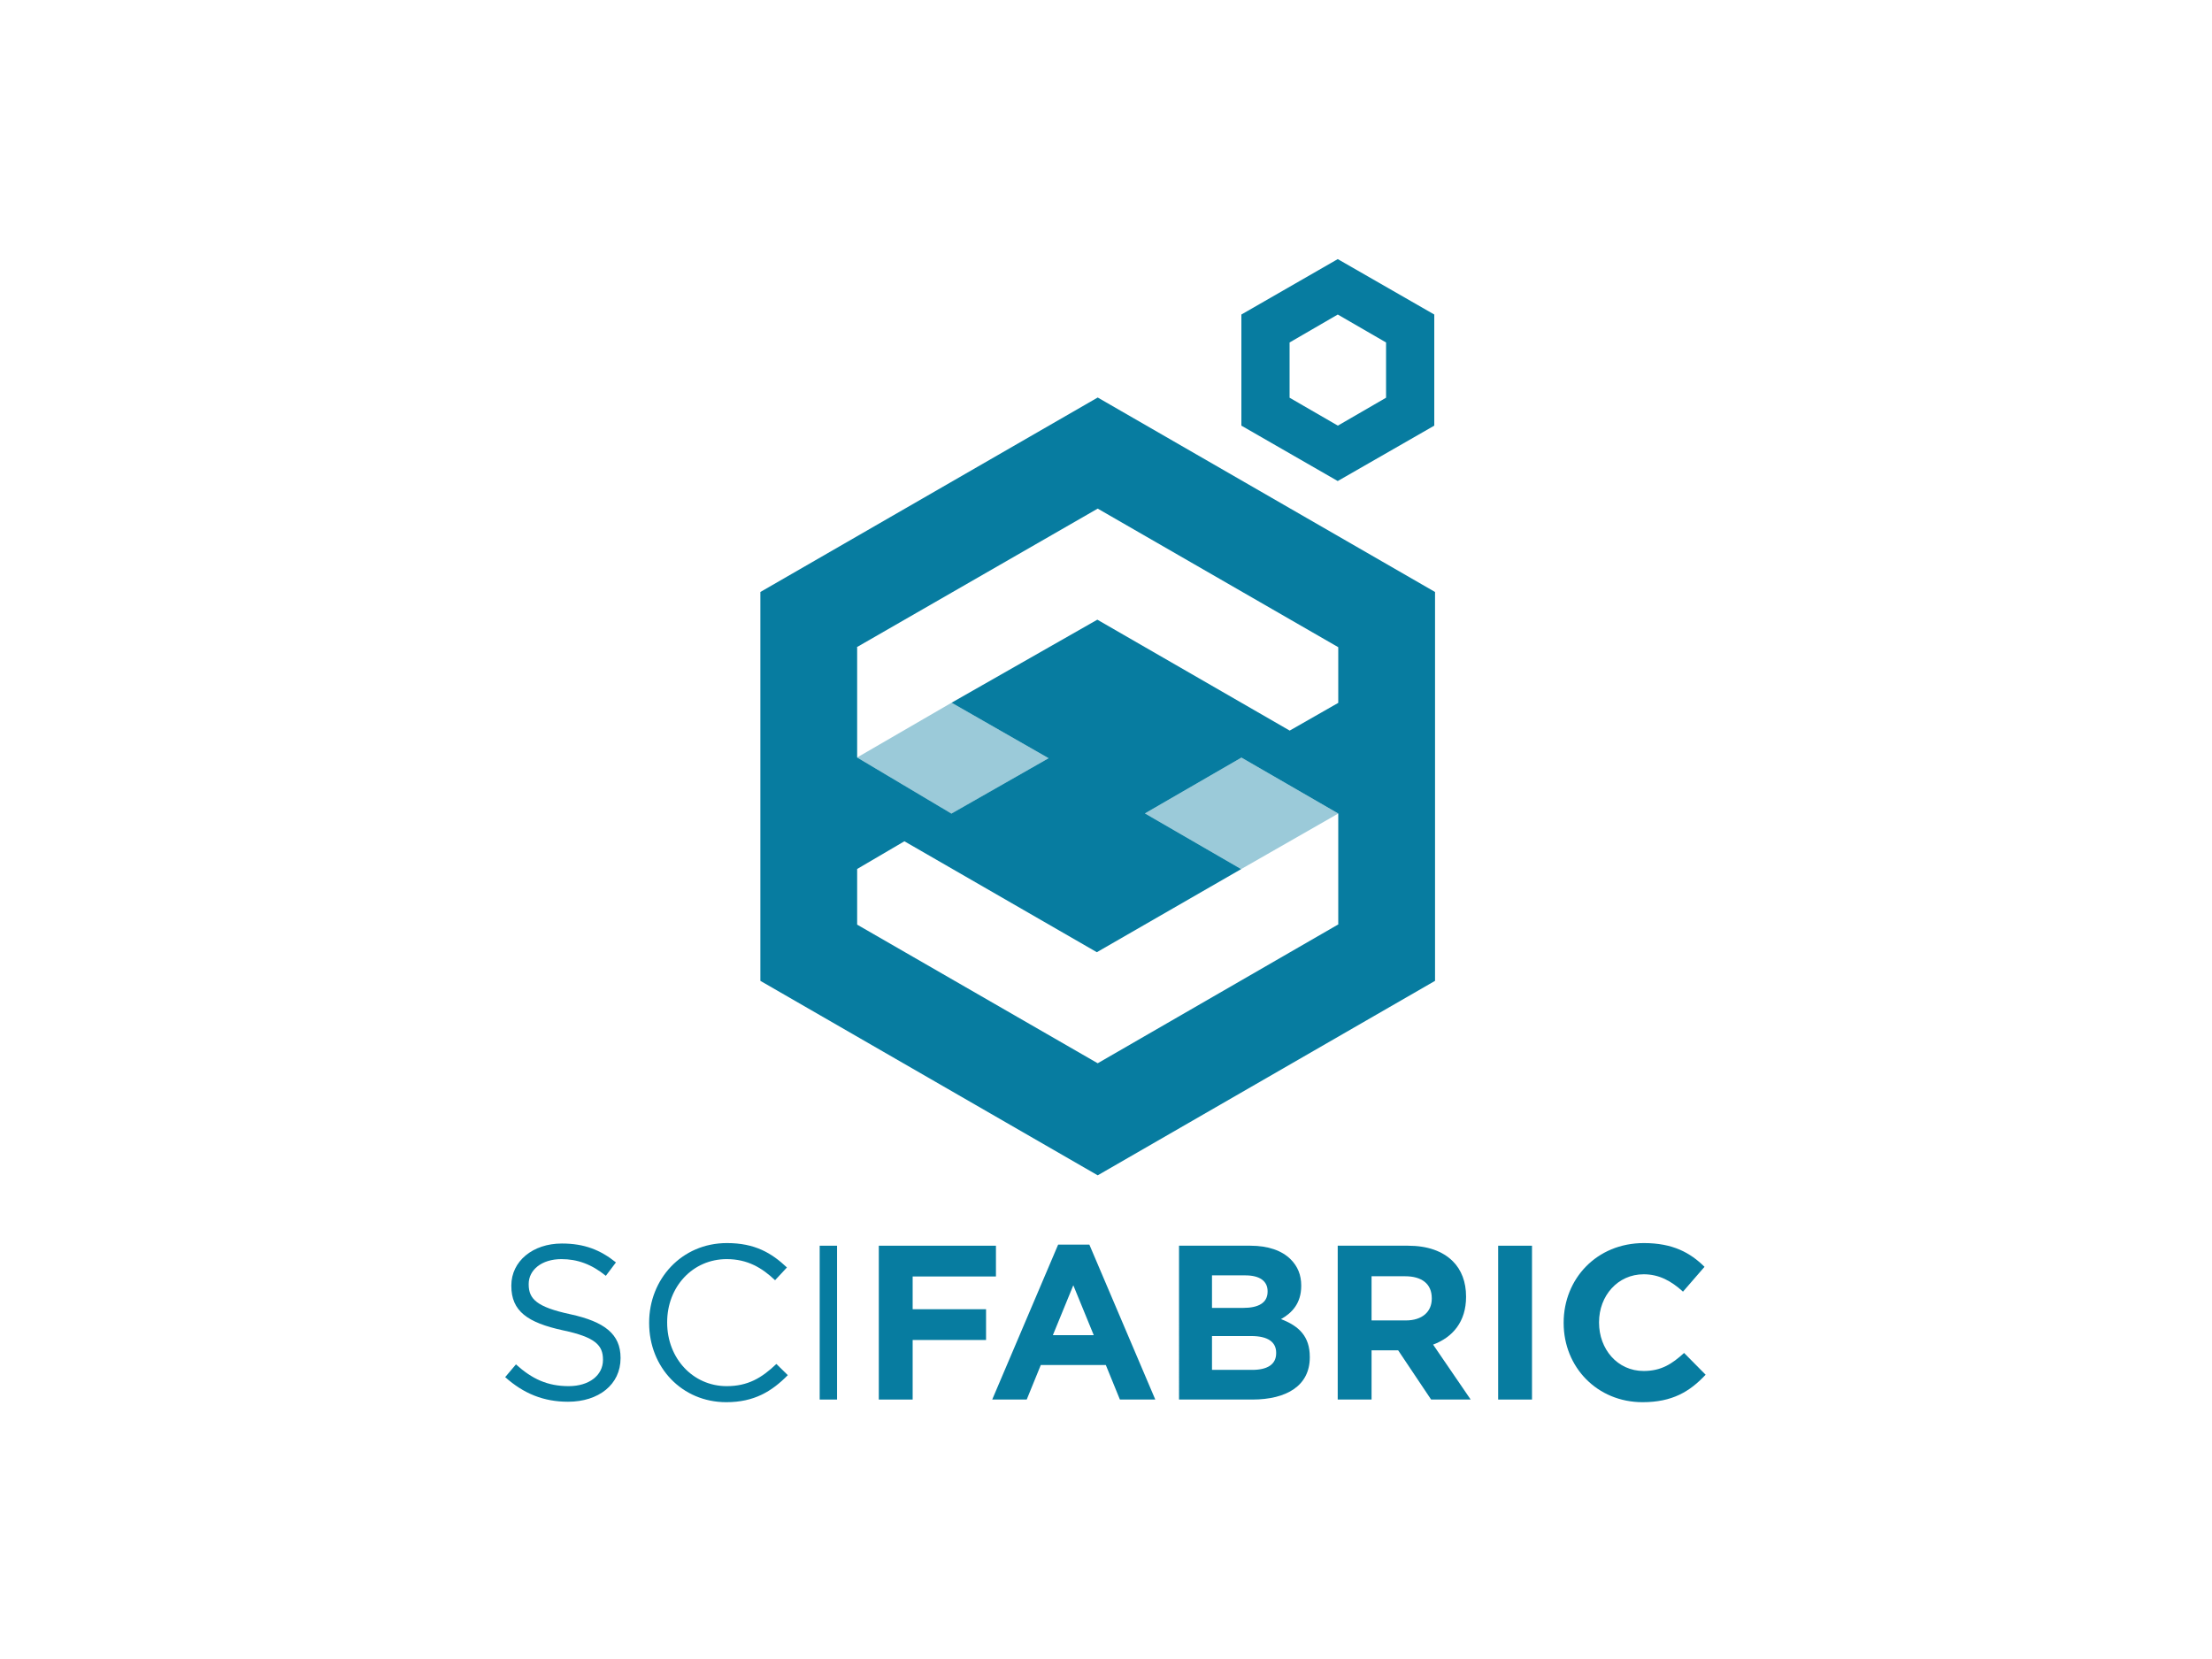 <?xml version="1.0" encoding="utf-8"?>
<!-- Generator: Adobe Illustrator 16.0.0, SVG Export Plug-In . SVG Version: 6.00 Build 0)  -->
<!DOCTYPE svg PUBLIC "-//W3C//DTD SVG 1.1//EN" "http://www.w3.org/Graphics/SVG/1.1/DTD/svg11.dtd">
<svg version="1.1" id="Layer_1" xmlns="http://www.w3.org/2000/svg" xmlns:xlink="http://www.w3.org/1999/xlink" x="0px" y="0px"
	 width="800px" height="600px" viewBox="0 0 800 600" enable-background="new 0 0 800 600" xml:space="preserve">
<g>
	<path fill="#077CA0" d="M182.705,498.057l3.895-4.609c5.802,5.246,11.366,7.869,19.076,7.869c7.471,0,12.399-3.975,12.399-9.459
		v-0.158c0-5.166-2.782-8.107-14.467-10.572c-12.796-2.781-18.678-6.914-18.678-16.055v-0.16c0-8.742,7.71-15.18,18.28-15.18
		c8.107,0,13.91,2.305,19.554,6.834l-3.656,4.85c-5.167-4.213-10.333-6.041-16.056-6.041c-7.233,0-11.843,3.975-11.843,8.982v0.158
		c0,5.246,2.861,8.188,15.102,10.809c12.399,2.703,18.122,7.234,18.122,15.738v0.16c0,9.537-7.948,15.736-18.997,15.736
		C196.614,506.959,189.382,504.018,182.705,498.057z"/>
	<path fill="#077CA0" d="M234.77,478.504v-0.158c0-15.738,11.763-28.773,28.137-28.773c10.094,0,16.135,3.576,21.698,8.822
		l-4.292,4.611c-4.689-4.451-9.935-7.631-17.486-7.631c-12.319,0-21.539,10.016-21.539,22.811v0.16
		c0,12.877,9.299,22.971,21.539,22.971c7.631,0,12.639-2.941,17.964-8.027l4.133,4.053c-5.802,5.883-12.161,9.777-22.255,9.777
		C246.612,507.119,234.77,494.48,234.77,478.504z"/>
	<path fill="#077CA0" d="M296.45,450.527h6.279v55.637h-6.279V450.527z"/>
	<path fill="#077CA0" d="M317.833,450.527h42.364v11.127h-30.124v11.842h26.547v11.129h-26.547v21.539h-12.24V450.527z"/>
	<path fill="#077CA0" d="M382.694,450.129h11.286l23.845,56.035h-12.797l-5.087-12.479h-23.526l-5.087,12.479h-12.479
		L382.694,450.129z M395.57,482.877l-7.392-18.043l-7.393,18.043H395.57z"/>
	<path fill="#077CA0" d="M426.413,450.527h25.832c6.358,0,11.366,1.748,14.545,4.928c2.544,2.543,3.815,5.643,3.815,9.457v0.16
		c0,6.279-3.338,9.775-7.312,12.002c6.438,2.463,10.412,6.199,10.412,13.67v0.16c0,10.174-8.266,15.26-20.824,15.26h-26.468V450.527
		z M449.622,473.02c5.404,0,8.822-1.748,8.822-5.881v-0.16c0-3.656-2.861-5.723-8.027-5.723h-12.082v11.764H449.622z
		 M452.881,495.434c5.404,0,8.663-1.906,8.663-6.039v-0.16c0-3.736-2.781-6.041-9.061-6.041h-14.148v12.24H452.881z"/>
	<path fill="#077CA0" d="M483.803,450.527h25.435c7.074,0,12.559,1.986,16.215,5.643c3.1,3.1,4.769,7.471,4.769,12.717v0.16
		c0,8.98-4.849,14.623-11.923,17.246l13.592,19.871h-14.307l-11.923-17.805h-9.617v17.805h-12.24V450.527z M508.442,477.551
		c5.961,0,9.379-3.18,9.379-7.869v-0.158c0-5.246-3.656-7.949-9.617-7.949h-12.161v15.977H508.442z"/>
	<path fill="#077CA0" d="M541.829,450.527h12.24v55.637h-12.24V450.527z"/>
	<path fill="#077CA0" d="M565.517,478.504v-0.158c0-15.816,11.922-28.773,29.011-28.773c10.492,0,16.771,3.498,21.938,8.584
		l-7.789,8.982c-4.292-3.895-8.664-6.279-14.228-6.279c-9.379,0-16.135,7.789-16.135,17.326v0.16
		c0,9.537,6.597,17.486,16.135,17.486c6.358,0,10.253-2.543,14.625-6.518l7.789,7.869c-5.723,6.119-12.081,9.936-22.812,9.936
		C577.677,507.119,565.517,494.48,565.517,478.504z"/>
</g>
<path fill="#077CA0" d="M483.816,93.709l-34.855,20.043v40.187l34.845,20.036l34.917-20.036v-40.187L483.816,93.709z
	 M501.289,143.839l-17.432,10.1l-17.461-10.1v-19.978l17.427-10.109l17.466,10.109V143.839z"/>
<polygon opacity="0.4" fill="#077CA0" points="310,273.95 344.138,294.307 344.15,294.281 379.228,274.219 344.15,254.12 
	344.15,254.146 "/>
<polygon opacity="0.4" fill="#077CA0" points="448.985,274 414.084,294.182 448.884,314.318 484,294.228 "/>
<g>
	<polygon fill="#077CA0" points="448.951,314.26 448.951,314.279 448.953,314.278 	"/>
	<path fill="#077CA0" d="M397.002,143.766L275,214.097v140.641l122.002,70.332L519,354.738V214.097L397.002,143.766z M484,334.408
		l-0.112-0.016L397,384.541l-87-50.133v-20.131l17.085-10.02l69.601,40.123l52.197-30.062l-34.8-20.137L448.985,274L484,294.228
		V334.408z M344,294.307v-0.026l0.037,0.005L344,294.307z M484,254.2l-17.561,10.03l-69.575-40.116l-52.714,30.032l35.078,20.073
		l-35.129,20.032L310,273.95l0,0v-39.881l-0.19,0.027l87.19-50.15l87,50.123V254.2z"/>
</g>
</svg>
